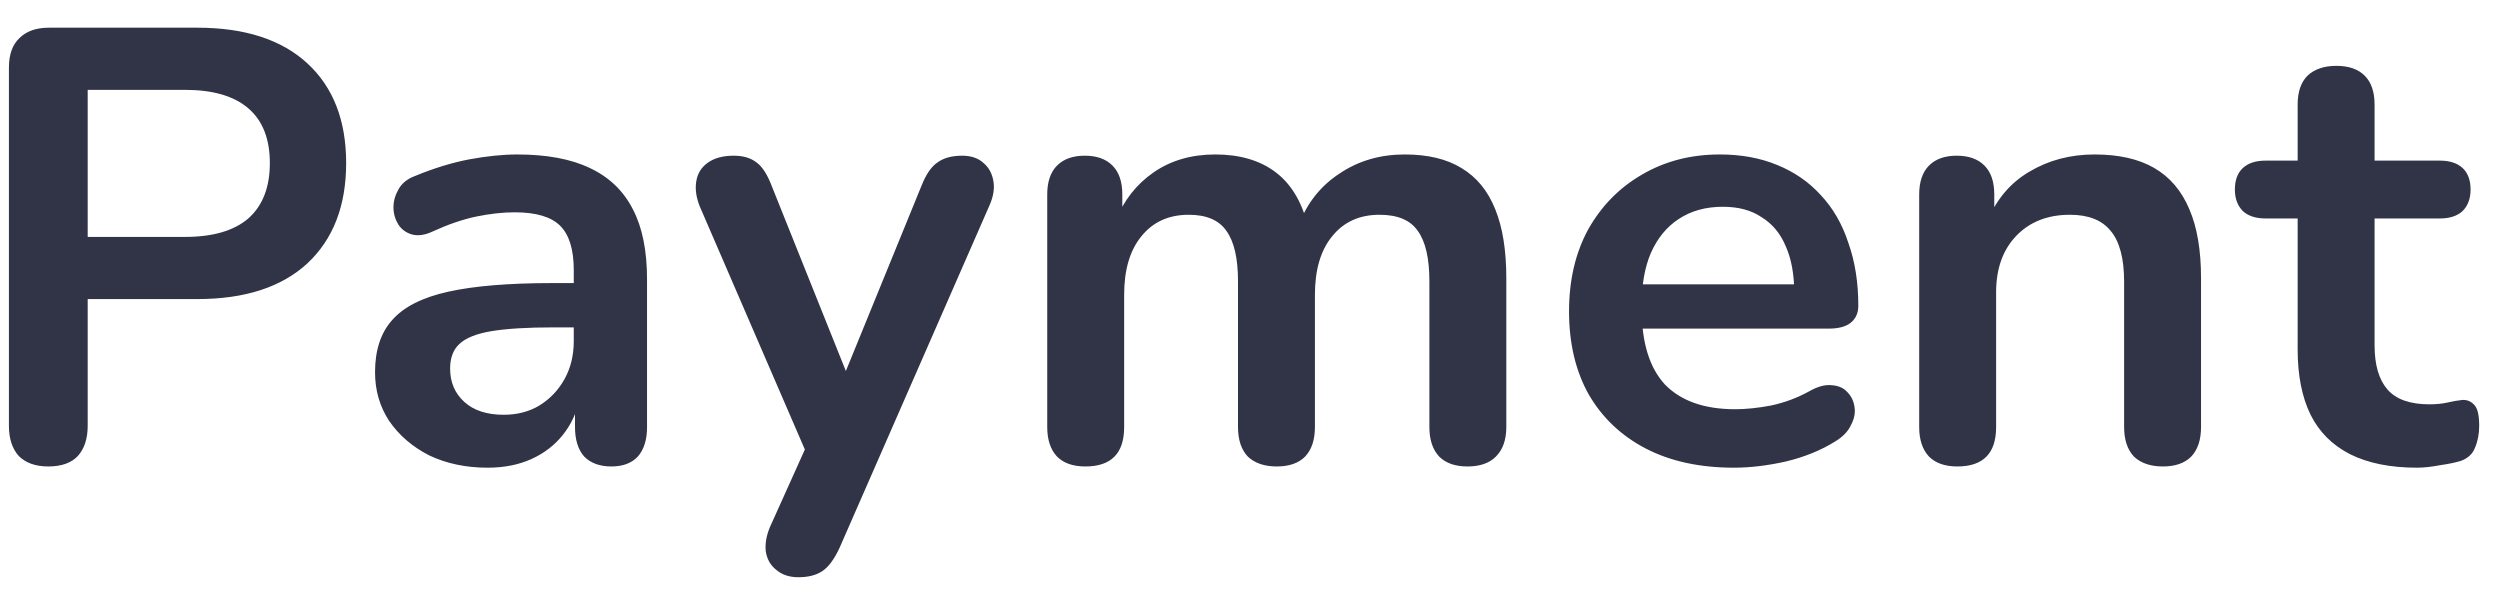 <svg width="65" height="16" viewBox="0 0 65 16" fill="none" xmlns="http://www.w3.org/2000/svg">
<path d="M1.256 12.128C0.925 12.128 0.669 12.037 0.488 11.856C0.317 11.664 0.232 11.403 0.232 11.072V1.76C0.232 1.419 0.323 1.163 0.504 0.992C0.685 0.811 0.941 0.72 1.272 0.72H5.128C6.365 0.72 7.32 1.029 7.992 1.648C8.664 2.267 9 3.131 9 4.24C9 5.349 8.664 6.219 7.992 6.848C7.32 7.467 6.365 7.776 5.128 7.776H2.28V11.072C2.28 11.403 2.195 11.664 2.024 11.856C1.853 12.037 1.597 12.128 1.256 12.128ZM2.28 6.16H4.808C5.533 6.16 6.083 6 6.456 5.68C6.829 5.349 7.016 4.869 7.016 4.24C7.016 3.611 6.829 3.136 6.456 2.816C6.083 2.496 5.533 2.336 4.808 2.336H2.28V6.16ZM12.678 12.16C12.113 12.16 11.607 12.053 11.159 11.84C10.721 11.616 10.374 11.317 10.118 10.944C9.873 10.571 9.751 10.149 9.751 9.68C9.751 9.104 9.9 8.651 10.198 8.32C10.497 7.979 10.982 7.733 11.655 7.584C12.326 7.435 13.228 7.36 14.358 7.36H15.159V8.512H14.374C13.713 8.512 13.185 8.544 12.79 8.608C12.396 8.672 12.113 8.784 11.943 8.944C11.783 9.093 11.703 9.307 11.703 9.584C11.703 9.936 11.825 10.224 12.07 10.448C12.316 10.672 12.657 10.784 13.095 10.784C13.447 10.784 13.756 10.704 14.023 10.544C14.3 10.373 14.518 10.144 14.678 9.856C14.838 9.568 14.918 9.237 14.918 8.864V7.024C14.918 6.491 14.801 6.107 14.566 5.872C14.332 5.637 13.937 5.52 13.383 5.52C13.073 5.52 12.737 5.557 12.374 5.632C12.023 5.707 11.649 5.835 11.255 6.016C11.052 6.112 10.87 6.139 10.71 6.096C10.561 6.053 10.444 5.968 10.358 5.84C10.273 5.701 10.23 5.552 10.23 5.392C10.23 5.232 10.273 5.077 10.358 4.928C10.444 4.768 10.588 4.651 10.79 4.576C11.281 4.373 11.751 4.229 12.198 4.144C12.657 4.059 13.073 4.016 13.447 4.016C14.214 4.016 14.844 4.133 15.335 4.368C15.836 4.603 16.209 4.96 16.454 5.44C16.7 5.909 16.823 6.517 16.823 7.264V11.104C16.823 11.435 16.742 11.691 16.582 11.872C16.422 12.043 16.193 12.128 15.895 12.128C15.596 12.128 15.361 12.043 15.191 11.872C15.03 11.691 14.95 11.435 14.95 11.104V10.336H15.079C15.004 10.709 14.854 11.035 14.63 11.312C14.417 11.579 14.145 11.787 13.815 11.936C13.484 12.085 13.105 12.16 12.678 12.16ZM20.758 15.008C20.524 15.008 20.332 14.944 20.182 14.816C20.033 14.699 19.942 14.539 19.91 14.336C19.889 14.133 19.926 13.92 20.022 13.696L21.11 11.28V12.112L18.198 5.376C18.102 5.141 18.07 4.923 18.102 4.72C18.134 4.517 18.23 4.357 18.39 4.24C18.561 4.112 18.79 4.048 19.078 4.048C19.324 4.048 19.521 4.107 19.67 4.224C19.82 4.331 19.953 4.539 20.07 4.848L22.23 10.24H21.75L23.958 4.832C24.076 4.533 24.214 4.331 24.374 4.224C24.534 4.107 24.748 4.048 25.014 4.048C25.249 4.048 25.436 4.112 25.574 4.24C25.713 4.357 25.798 4.517 25.83 4.72C25.862 4.912 25.825 5.125 25.718 5.36L21.83 14.24C21.692 14.539 21.542 14.741 21.382 14.848C21.222 14.955 21.014 15.008 20.758 15.008ZM28.22 12.128C27.9 12.128 27.655 12.043 27.484 11.872C27.314 11.691 27.228 11.435 27.228 11.104V5.056C27.228 4.725 27.314 4.475 27.484 4.304C27.655 4.133 27.895 4.048 28.204 4.048C28.514 4.048 28.754 4.133 28.924 4.304C29.095 4.475 29.18 4.725 29.18 5.056V6.224L29.004 5.744C29.218 5.211 29.548 4.789 29.996 4.48C30.444 4.171 30.978 4.016 31.596 4.016C32.226 4.016 32.743 4.165 33.148 4.464C33.554 4.763 33.836 5.221 33.996 5.84H33.772C33.986 5.275 34.338 4.832 34.828 4.512C35.319 4.181 35.884 4.016 36.524 4.016C37.122 4.016 37.612 4.133 37.996 4.368C38.391 4.603 38.684 4.96 38.876 5.44C39.068 5.909 39.164 6.507 39.164 7.232V11.104C39.164 11.435 39.074 11.691 38.892 11.872C38.722 12.043 38.476 12.128 38.156 12.128C37.836 12.128 37.591 12.043 37.42 11.872C37.25 11.691 37.164 11.435 37.164 11.104V7.312C37.164 6.715 37.063 6.277 36.86 6C36.668 5.723 36.338 5.584 35.868 5.584C35.346 5.584 34.935 5.771 34.636 6.144C34.338 6.507 34.188 7.013 34.188 7.664V11.104C34.188 11.435 34.103 11.691 33.932 11.872C33.762 12.043 33.516 12.128 33.196 12.128C32.876 12.128 32.626 12.043 32.444 11.872C32.274 11.691 32.188 11.435 32.188 11.104V7.312C32.188 6.715 32.087 6.277 31.884 6C31.692 5.723 31.367 5.584 30.908 5.584C30.386 5.584 29.975 5.771 29.676 6.144C29.378 6.507 29.228 7.013 29.228 7.664V11.104C29.228 11.787 28.892 12.128 28.22 12.128ZM45.084 12.16C44.198 12.16 43.435 11.995 42.795 11.664C42.156 11.333 41.66 10.864 41.307 10.256C40.966 9.648 40.795 8.928 40.795 8.096C40.795 7.285 40.961 6.576 41.291 5.968C41.633 5.36 42.097 4.885 42.684 4.544C43.281 4.192 43.958 4.016 44.715 4.016C45.27 4.016 45.766 4.107 46.203 4.288C46.651 4.469 47.03 4.731 47.34 5.072C47.66 5.413 47.9 5.829 48.059 6.32C48.23 6.8 48.316 7.344 48.316 7.952C48.316 8.144 48.246 8.293 48.108 8.4C47.98 8.496 47.793 8.544 47.547 8.544H42.411V7.392H46.907L46.651 7.632C46.651 7.141 46.577 6.731 46.428 6.4C46.289 6.069 46.081 5.819 45.803 5.648C45.537 5.467 45.201 5.376 44.795 5.376C44.347 5.376 43.964 5.483 43.644 5.696C43.334 5.899 43.094 6.192 42.923 6.576C42.764 6.949 42.684 7.397 42.684 7.92V8.032C42.684 8.907 42.886 9.563 43.291 10C43.708 10.427 44.316 10.64 45.115 10.64C45.393 10.64 45.702 10.608 46.044 10.544C46.395 10.469 46.726 10.347 47.035 10.176C47.26 10.048 47.457 9.995 47.627 10.016C47.798 10.027 47.931 10.085 48.028 10.192C48.134 10.299 48.198 10.432 48.219 10.592C48.241 10.741 48.209 10.896 48.123 11.056C48.049 11.216 47.916 11.355 47.724 11.472C47.35 11.707 46.918 11.883 46.428 12C45.947 12.107 45.499 12.16 45.084 12.16ZM50.891 12.128C50.571 12.128 50.326 12.043 50.155 11.872C49.985 11.691 49.899 11.435 49.899 11.104V5.056C49.899 4.725 49.985 4.475 50.155 4.304C50.326 4.133 50.566 4.048 50.875 4.048C51.185 4.048 51.425 4.133 51.595 4.304C51.766 4.475 51.851 4.725 51.851 5.056V6.144L51.675 5.744C51.91 5.179 52.273 4.752 52.763 4.464C53.265 4.165 53.83 4.016 54.459 4.016C55.089 4.016 55.606 4.133 56.011 4.368C56.417 4.603 56.721 4.96 56.923 5.44C57.126 5.909 57.227 6.507 57.227 7.232V11.104C57.227 11.435 57.142 11.691 56.971 11.872C56.801 12.043 56.555 12.128 56.235 12.128C55.915 12.128 55.665 12.043 55.483 11.872C55.313 11.691 55.227 11.435 55.227 11.104V7.328C55.227 6.72 55.11 6.277 54.875 6C54.651 5.723 54.299 5.584 53.819 5.584C53.233 5.584 52.763 5.771 52.411 6.144C52.07 6.507 51.899 6.992 51.899 7.6V11.104C51.899 11.787 51.563 12.128 50.891 12.128ZM62.843 12.16C62.149 12.16 61.568 12.043 61.099 11.808C60.64 11.573 60.299 11.232 60.075 10.784C59.851 10.325 59.739 9.76 59.739 9.088V5.68H58.907C58.651 5.68 58.453 5.616 58.315 5.488C58.176 5.349 58.107 5.163 58.107 4.928C58.107 4.683 58.176 4.496 58.315 4.368C58.453 4.24 58.651 4.176 58.907 4.176H59.739V2.72C59.739 2.389 59.824 2.139 59.995 1.968C60.176 1.797 60.427 1.712 60.747 1.712C61.067 1.712 61.312 1.797 61.483 1.968C61.653 2.139 61.739 2.389 61.739 2.72V4.176H63.435C63.691 4.176 63.888 4.24 64.027 4.368C64.165 4.496 64.235 4.683 64.235 4.928C64.235 5.163 64.165 5.349 64.027 5.488C63.888 5.616 63.691 5.68 63.435 5.68H61.739V8.976C61.739 9.488 61.851 9.872 62.075 10.128C62.299 10.384 62.661 10.512 63.163 10.512C63.344 10.512 63.504 10.496 63.643 10.464C63.781 10.432 63.904 10.411 64.011 10.4C64.139 10.389 64.245 10.432 64.331 10.528C64.416 10.613 64.459 10.795 64.459 11.072C64.459 11.285 64.421 11.477 64.347 11.648C64.283 11.808 64.16 11.92 63.979 11.984C63.84 12.027 63.659 12.064 63.435 12.096C63.211 12.139 63.013 12.16 62.843 12.16Z" fill="#303446"/>
</svg>
